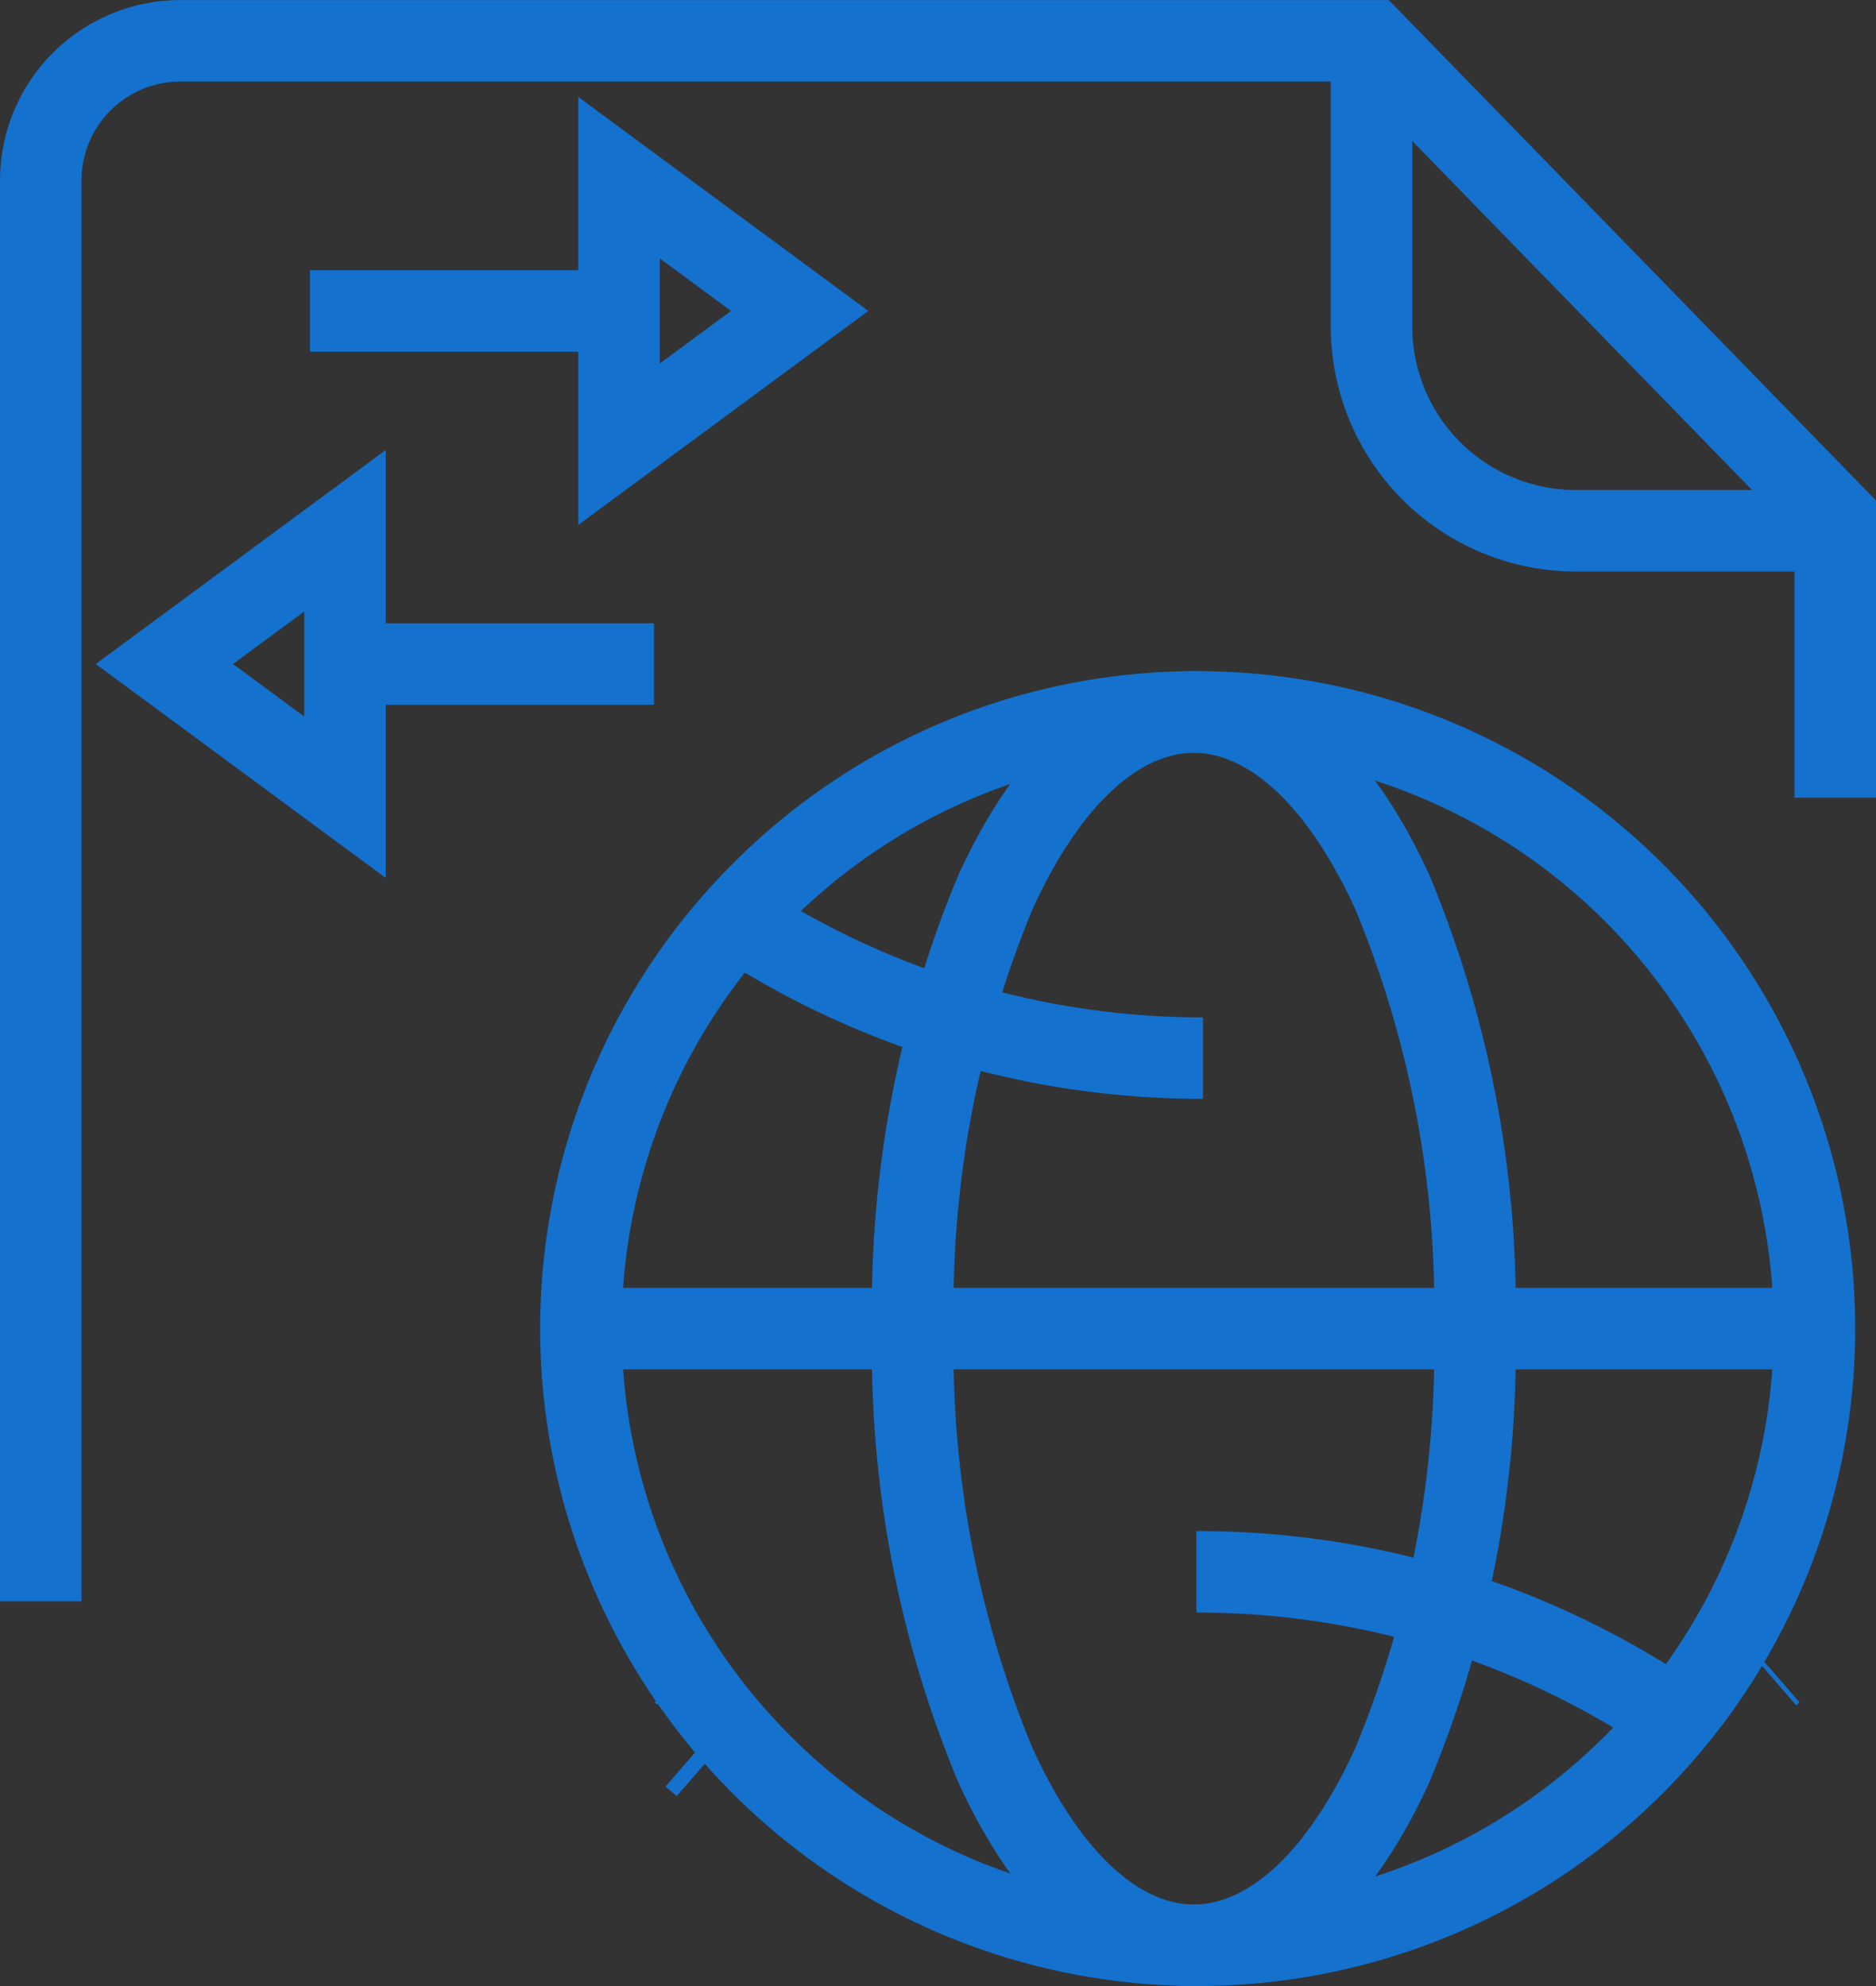 <svg xmlns="http://www.w3.org/2000/svg" width="46.027" height="48.733" viewBox="0 0 46.027 48.733">
  <rect x="0" y="0" width="46.027" height="48.733" fill="#333333" stroke="none"/>
  <g id="Group_18329" data-name="Group 18329" transform="translate(0.155 0.156)">
    <path id="Path_5433" data-name="Path 5433" d="M9.966,25.414l.269.231-.269-.231" transform="translate(6.868 17.513)" fill="#fff"/>
    <path id="Path_5433_-_Outline" data-name="Path 5433 - Outline" d="M9.579,26.4l-.131-.113-.138-.119,1.311-1.51.13.112.139.12Z" transform="translate(6.868 17.513)" fill="#1471ce"/>
    <path id="Path_5434" data-name="Path 5434" d="M10.621,24.659l.13.112.139.12L9.579,26.4l-.131-.113-.138-.119Z" transform="translate(6.868 17.513)" fill="#1471ce"/>
    <path id="Path_5435" data-name="Path 5435" d="M9.808,24.192c.025.022.051.044.076.068-.025-.024-.051-.046-.076-.068" transform="translate(6.759 16.671)" fill="#fff"/>
    <path id="Path_5435_-_Outline" data-name="Path 5435 - Outline" d="M9.2,24.991l-.049-.043,1.31-1.511c.034.03.069.06.1.092Z" transform="translate(6.759 16.671)" fill="#1471ce"/>
    <path id="Path_5436" data-name="Path 5436" d="M10.463,23.436c.034.03.069.06.1.092L9.2,24.991l-.049-.043Z" transform="translate(6.759 16.671)" fill="#1471ce"/>
    <path id="Path_5437" data-name="Path 5437" d="M25.611,24.259l.076-.066-.076.066" transform="translate(17.649 16.672)" fill="#fff"/>
    <path id="Path_5437_-_Outline" data-name="Path 5437 - Outline" d="M26.266,25.015,24.956,23.5l.076-.066,1.31,1.511Z" transform="translate(17.649 16.672)" fill="#1471ce"/>
    <path id="Path_5438" data-name="Path 5438" d="M26.266,25.015,24.956,23.5l.076-.066,1.31,1.511Z" transform="translate(17.649 16.672)" fill="#1471ce"/>
    <path id="Line_15" data-name="Line 15" d="M7.581,1H0V-1H7.581Z" transform="translate(8.309 16.138)" fill="#1471ce"/>
    <path id="Path_5439" data-name="Path 5439" d="M1.5,38.794h-2V3.924A4.429,4.429,0,0,1,3.924-.5H33.573L45.527,11.781v7.293h-2v-6.48L32.729,1.5H3.924A2.427,2.427,0,0,0,1.5,3.924Z" transform="translate(0.345 0.345)" fill="#1471ce"/>
    <path id="Path_5440" data-name="Path 5440" d="M31.206,13.523H24.838A6.015,6.015,0,0,1,18.83,7.515V.5h2V7.515a4.013,4.013,0,0,0,4.008,4.008h6.368Z" transform="translate(13.665 0.345)" fill="#1471ce"/>
    <path id="Path_5441" data-name="Path 5441" d="M23.481,9.25a16.132,16.132,0,1,1-11.409,4.724A16.028,16.028,0,0,1,23.481,9.25Zm0,30.264a14.133,14.133,0,1,0-9.995-4.139A14.04,14.04,0,0,0,23.481,39.514Z" transform="translate(5.751 7.064)" fill="#1471ce"/>
    <path id="Path_5442" data-name="Path 5442" d="M22.1,17.7A21.83,21.83,0,0,1,9.984,14.05l1.106-1.666A19.836,19.836,0,0,0,22.1,15.7Z" transform="translate(7.261 9.108)" fill="#1471ce"/>
    <path id="Path_5443" data-name="Path 5443" d="M28.292,27.056a19.836,19.836,0,0,0-11.007-3.314v-2A21.83,21.83,0,0,1,29.4,25.39Z" transform="translate(11.912 15.672)" fill="#1471ce"/>
    <path id="Path_5444" data-name="Path 5444" d="M20.062,9.25c2.256,0,4.311,1.782,5.784,5.017a27.551,27.551,0,0,1,2.109,11.114A27.556,27.556,0,0,1,25.846,36.5c-1.474,3.236-3.528,5.018-5.784,5.018S15.75,39.732,14.276,36.5a27.552,27.552,0,0,1-2.109-11.115,27.547,27.547,0,0,1,2.109-11.114C15.75,11.032,17.805,9.25,20.062,9.25Zm0,30.264c1.406,0,2.851-1.4,3.964-3.847a25.54,25.54,0,0,0,1.929-10.286A25.535,25.535,0,0,0,24.026,15.1c-1.114-2.444-2.558-3.846-3.964-3.846S17.21,12.652,16.1,15.1a25.531,25.531,0,0,0-1.929,10.285A25.536,25.536,0,0,0,16.1,35.667C17.21,38.112,18.655,39.514,20.062,39.514Z" transform="translate(9.074 7.064)" fill="#1471ce"/>
    <path id="Line_16" data-name="Line 16" d="M30.267,1H0V-1H30.267Z" transform="translate(14.097 32.446)" fill="#1471ce"/>
    <path id="Path_5445" data-name="Path 5445" d="M7.727,5.637v10.5L.612,10.888Zm-2,6.54V9.6L3.98,10.888Z" transform="translate(1.582 5.25)" fill="#1471ce"/>
    <path id="Line_17" data-name="Line 17" d="M7.581,1H0V-1H7.581Z" transform="translate(7.452 7.475)" fill="#1471ce"/>
    <path id="Path_5446" data-name="Path 5446" d="M7.9.508l7.115,5.251L7.9,11.01Zm3.747,5.251L9.9,4.47V7.048Z" transform="translate(6.133 1.715)" fill="#1471ce"/>
  </g>
</svg>
